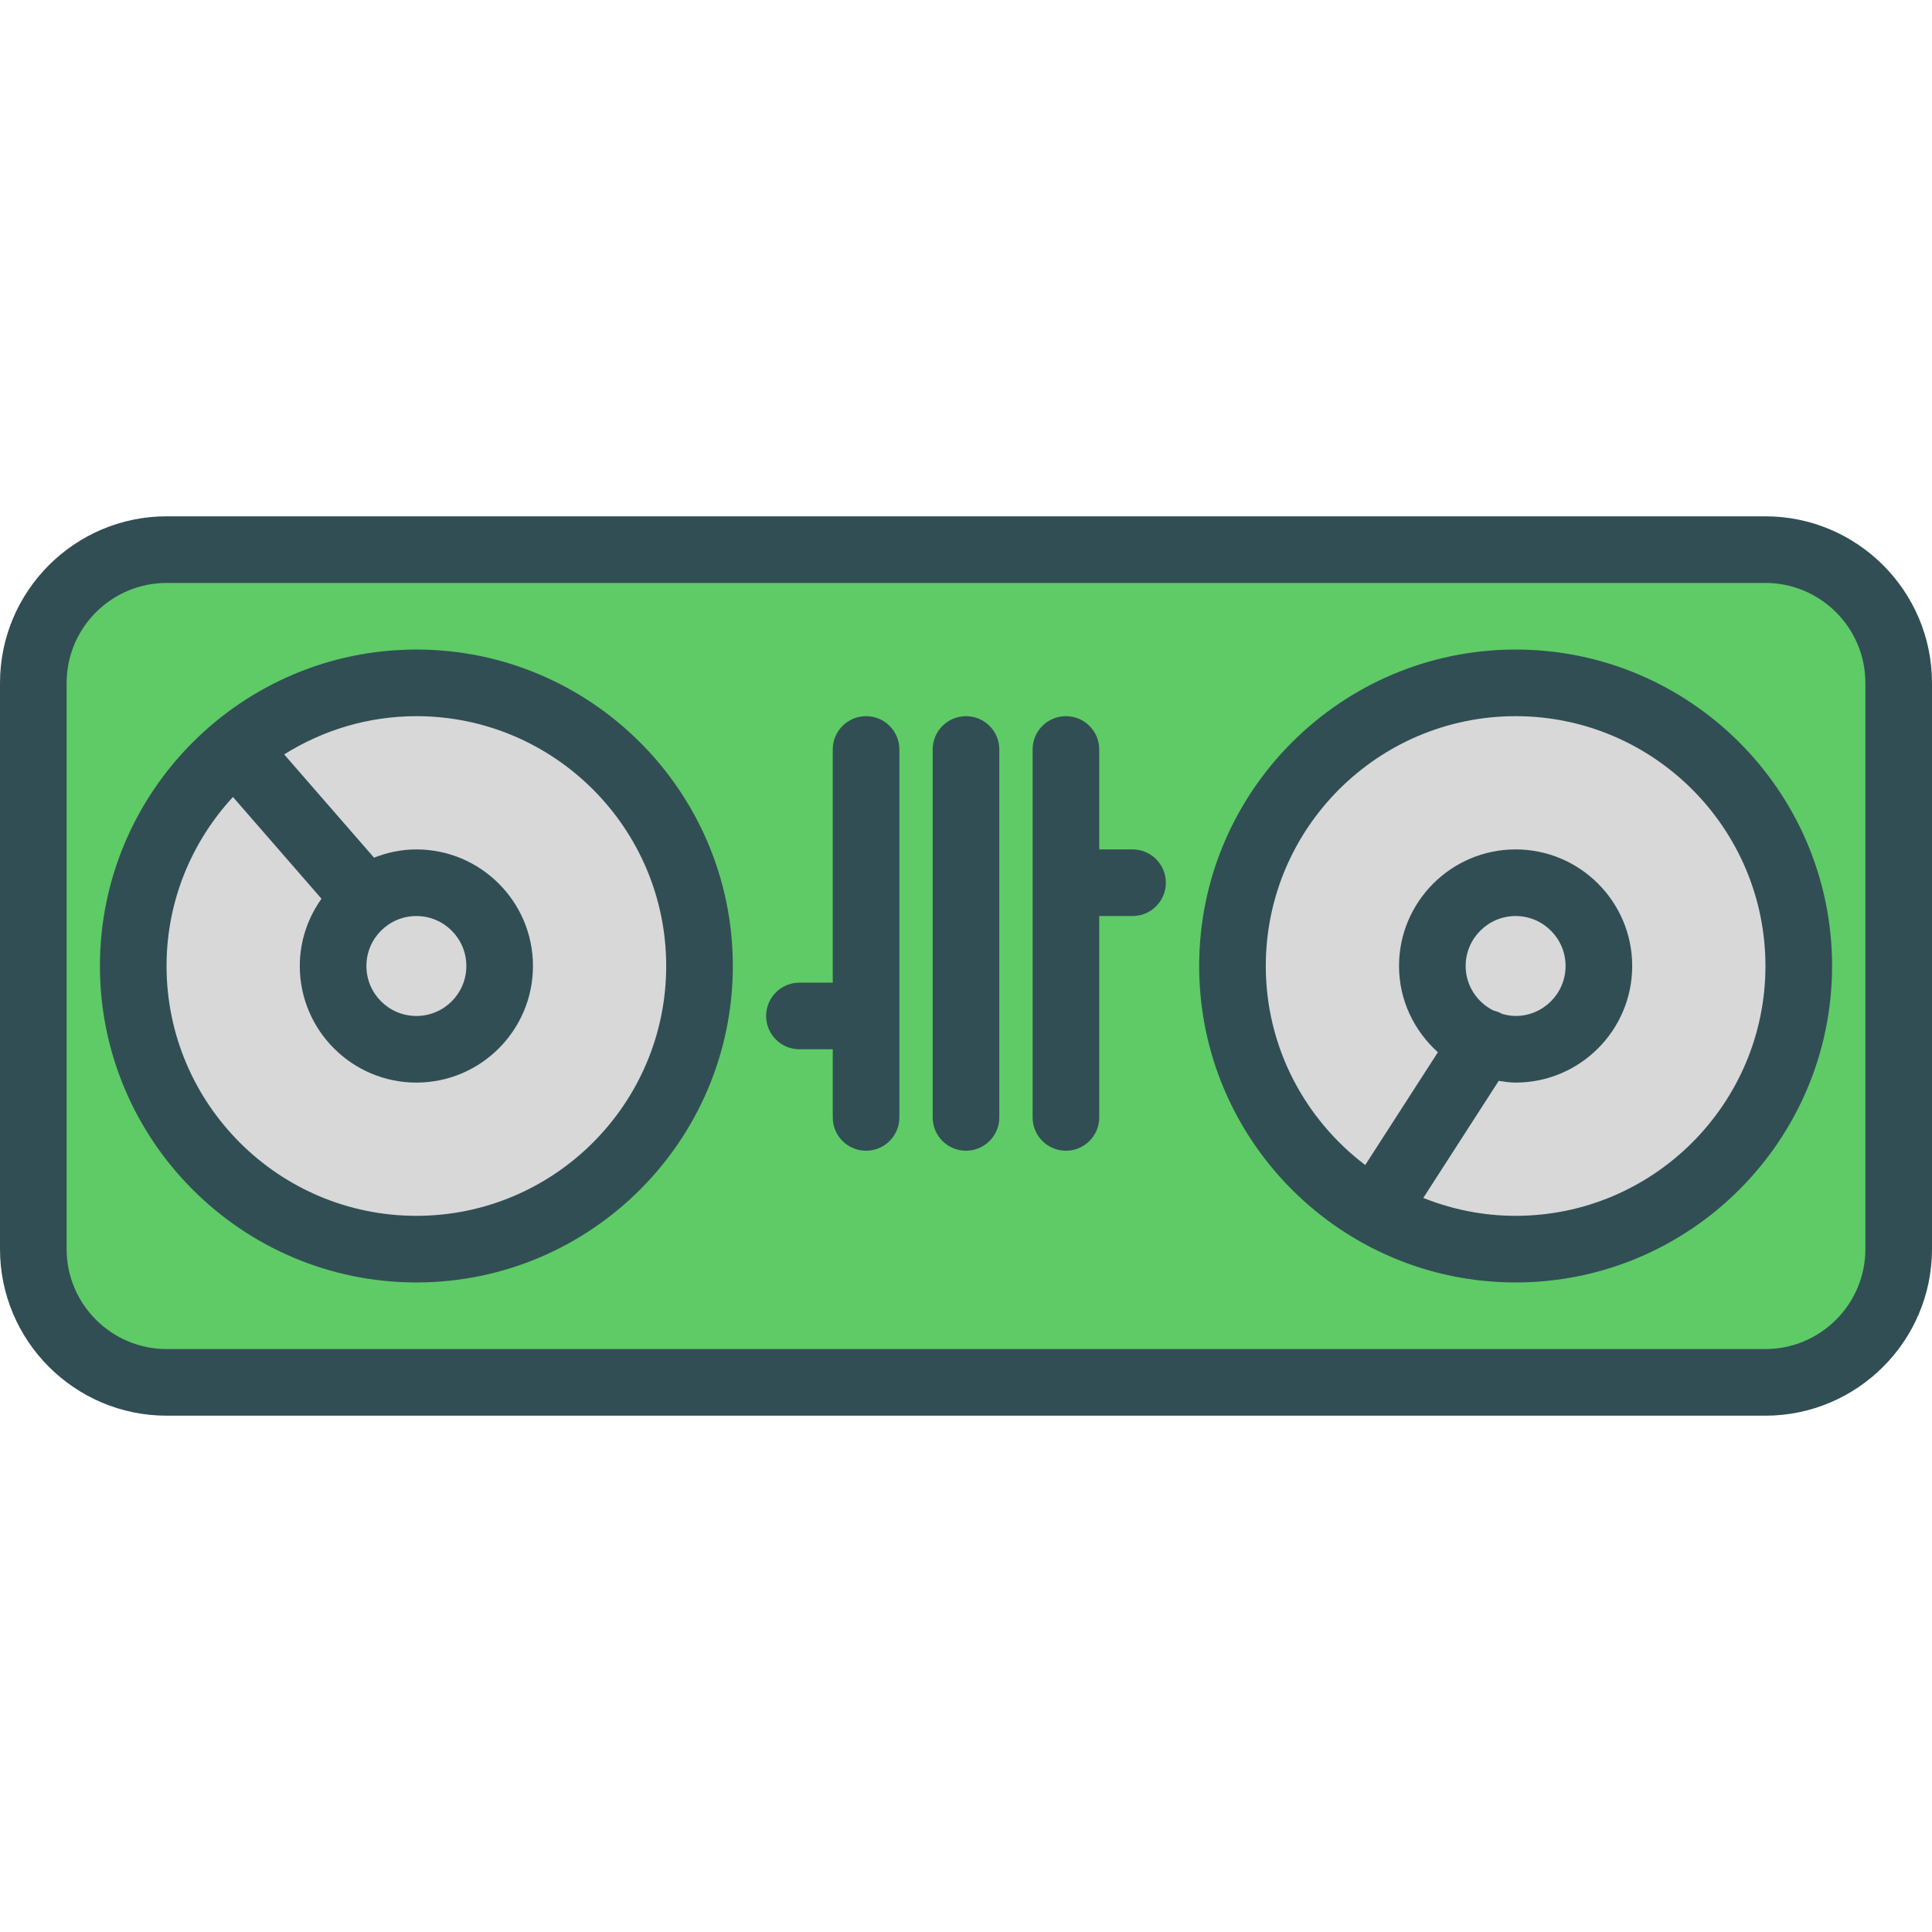 <?xml version="1.0" encoding="iso-8859-1"?>
<!-- Generator: Adobe Illustrator 19.0.0, SVG Export Plug-In . SVG Version: 6.00 Build 0)  -->
<svg version="1.1" id="Layer_1" xmlns="http://www.w3.org/2000/svg" xmlns:xlink="http://www.w3.org/1999/xlink" x="0px" y="0px"
	 viewBox="0 0 512 512" style="enable-background:new 0 0 512 512;" xml:space="preserve">
<path style="fill:#314E55;" d="M467.819,136.828H44.181C19.819,136.828,0,156.638,0,180.991v150.017
	c0,24.353,19.819,44.164,44.181,44.164h423.638c24.362,0,44.181-19.81,44.181-44.164V180.991
	C512,156.638,492.181,136.828,467.819,136.828z"/>
<path style="fill:#5ECB66;" d="M494.345,331.009c0,14.616-11.896,26.509-26.526,26.509H44.181
	c-14.629,0-26.526-11.892-26.526-26.509V180.991c0-14.616,11.896-26.509,26.526-26.509h423.638c14.63,0,26.526,11.892,26.526,26.509
	V331.009z"/>
<path style="fill:#314E55;" d="M401.655,172.138c-46.241,0-83.862,37.621-83.862,83.862s37.621,83.862,83.862,83.862
	s83.862-37.621,83.862-83.862S447.896,172.138,401.655,172.138z"/>
<g>
	<path style="fill:#D8D8D8;" d="M401.655,322.207c-8.648,0-16.89-1.713-24.47-4.742l19.988-31.021
		c1.475,0.217,2.947,0.453,4.482,0.453c17.035,0,30.897-13.862,30.897-30.897s-13.862-30.897-30.897-30.897
		c-17.035,0-30.897,13.862-30.897,30.897c0,9.093,4.023,17.198,10.297,22.858L361.8,308.743
		c-15.971-12.099-26.352-31.207-26.352-52.743c0-36.509,29.698-66.207,66.207-66.207s66.207,29.698,66.207,66.207
		S438.164,322.207,401.655,322.207z"/>
	<path style="fill:#D8D8D8;" d="M401.655,269.241c-1.267,0-2.469-0.235-3.63-0.569c-0.733-0.462-1.532-0.685-2.325-0.911
		c-4.302-2.189-7.286-6.613-7.286-11.762c0-7.302,5.94-13.241,13.241-13.241s13.241,5.94,13.241,13.241
		C414.897,263.302,408.957,269.241,401.655,269.241z"/>
</g>
<path style="fill:#314E55;" d="M110.345,172.138c-46.241,0-83.862,37.621-83.862,83.862s37.621,83.862,83.862,83.862
	s83.862-37.621,83.862-83.862S156.586,172.138,110.345,172.138z"/>
<g>
	<path style="fill:#D8D8D8;" d="M110.345,322.207c-36.509,0-66.207-29.698-66.207-66.207c0-17.284,6.711-32.991,17.594-44.793
		l23.467,26.966c-3.59,5.047-5.751,11.177-5.751,17.828c0,17.035,13.862,30.897,30.897,30.897s30.897-13.862,30.897-30.897
		s-13.862-30.897-30.897-30.897c-3.968,0-7.735,0.817-11.224,2.186l-23.812-27.364c10.176-6.381,22.163-10.133,35.036-10.133
		c36.509,0,66.207,29.698,66.207,66.207S146.854,322.207,110.345,322.207z"/>
	<circle style="fill:#D8D8D8;" cx="110.345" cy="256" r="13.241"/>
</g>
<g>
	<path style="fill:#314E55;" d="M229.517,189.793c-4.879,0-8.828,3.953-8.828,8.828v61.793h-8.828c-4.879,0-8.828,3.953-8.828,8.828
		c0,4.875,3.948,8.828,8.828,8.828h8.828v18.056c0,4.875,3.948,8.828,8.828,8.828s8.828-3.953,8.828-8.828v-97.504
		C238.345,193.746,234.396,189.793,229.517,189.793z"/>
	<path style="fill:#314E55;" d="M256,189.793c-4.879,0-8.828,3.953-8.828,8.828v97.504c0,4.875,3.948,8.828,8.828,8.828
		c4.879,0,8.828-3.953,8.828-8.828v-97.504C264.828,193.746,260.879,189.793,256,189.793z"/>
	<path style="fill:#314E55;" d="M300.138,225.103h-8.828v-26.483c0-4.875-3.948-8.828-8.828-8.828s-8.828,3.953-8.828,8.828v97.504
		c0,4.875,3.948,8.828,8.828,8.828c4.879,0,8.828-3.953,8.828-8.828v-53.366h8.828c4.879,0,8.828-3.953,8.828-8.828
		S305.017,225.103,300.138,225.103z"/>
</g>
<g>
</g>
<g>
</g>
<g>
</g>
<g>
</g>
<g>
</g>
<g>
</g>
<g>
</g>
<g>
</g>
<g>
</g>
<g>
</g>
<g>
</g>
<g>
</g>
<g>
</g>
<g>
</g>
<g>
</g>
</svg>
